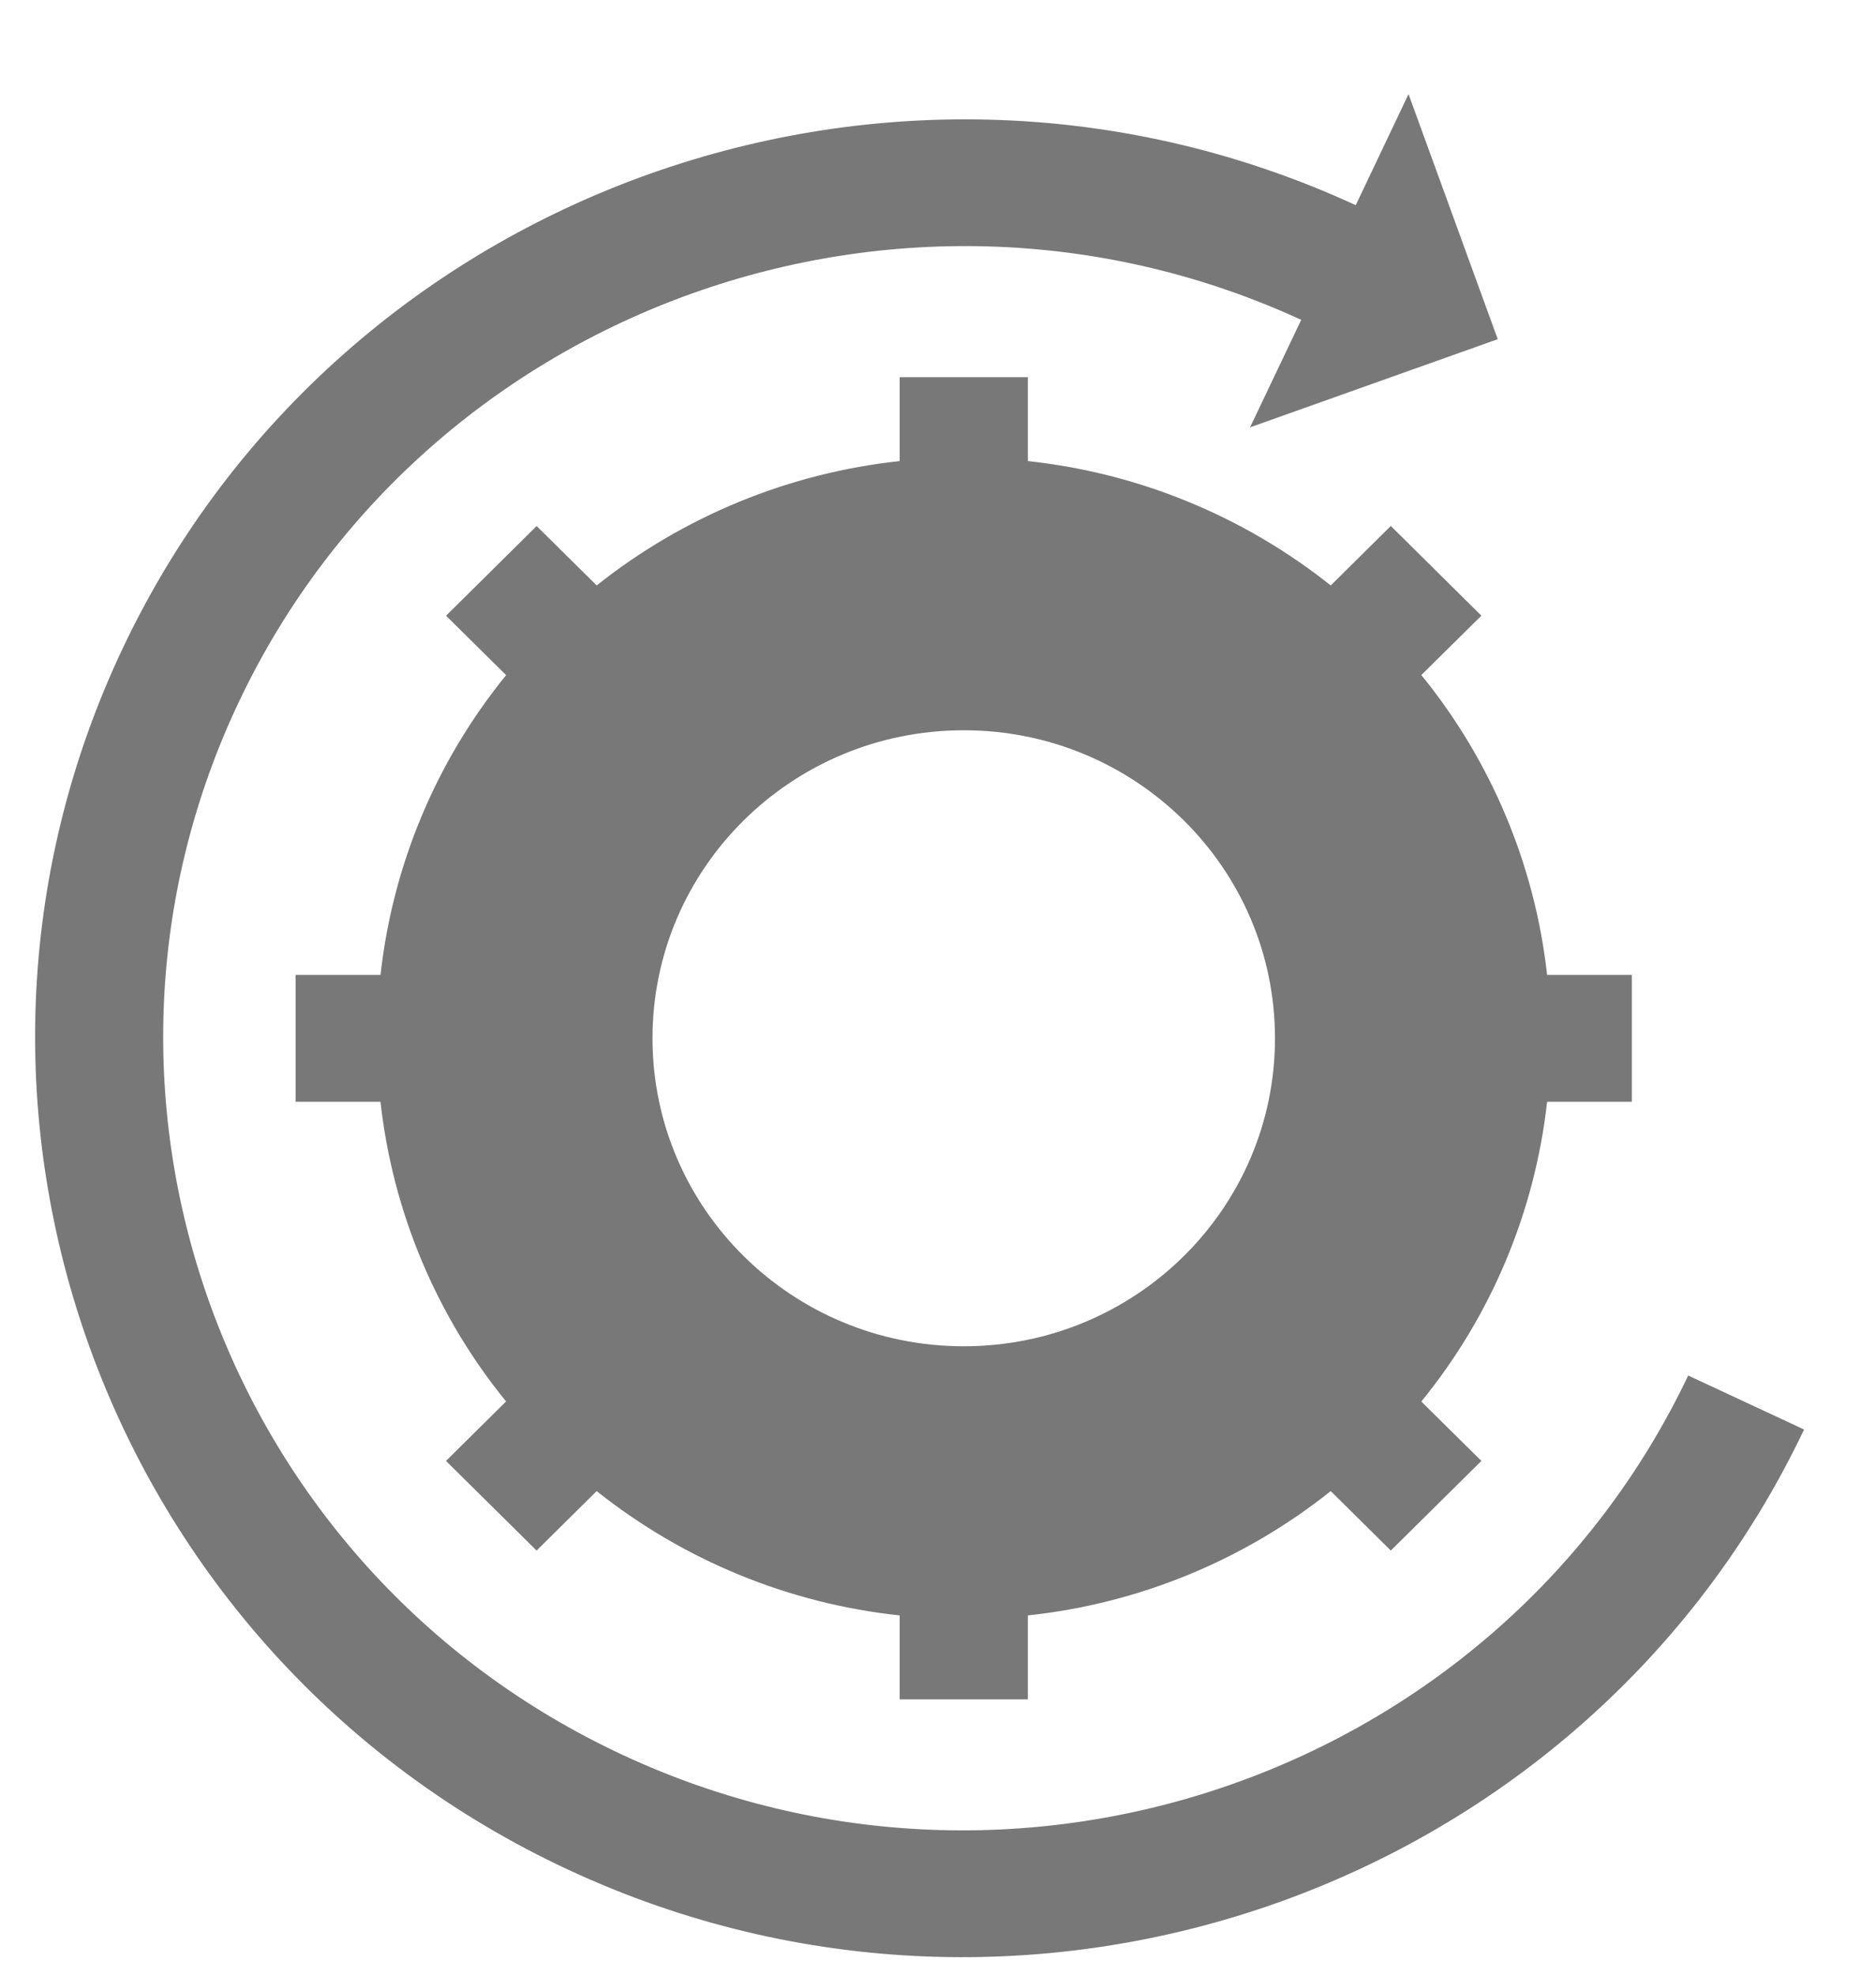 <svg width="38" height="40" viewBox="0 0 38 40" fill="none" xmlns="http://www.w3.org/2000/svg">
<path fill-rule="evenodd" clip-rule="evenodd" d="M28.531 1.905L27.247 4.606L26.605 5.955L25.321 8.652L30.338 6.867L28.531 1.905ZM19.522 27.257C16.038 27.257 13.217 24.465 13.217 21.021C13.217 17.577 16.038 14.785 19.522 14.785C23.004 14.785 25.826 17.577 25.826 21.021C25.826 24.465 23.004 27.257 19.522 27.257ZM31.338 19.737C31.09 17.511 30.205 15.403 28.79 13.667L30.007 12.465L28.172 10.649L26.955 11.853C25.19 10.449 23.062 9.576 20.82 9.335V7.636H18.224V9.335C15.981 9.576 13.852 10.449 12.086 11.853L10.87 10.65L9.035 12.466L10.252 13.669C8.838 15.405 7.954 17.512 7.708 19.738H5.989V22.306H7.707C7.954 24.531 8.837 26.638 10.251 28.374L9.034 29.578L10.869 31.393L12.086 30.189C13.852 31.594 15.981 32.467 18.224 32.706V34.406H20.82V32.706C23.062 32.467 25.191 31.594 26.955 30.189L28.172 31.393L30.007 29.578L28.79 28.376C30.206 26.64 31.09 24.532 31.338 22.306H33.054V19.738H31.338V19.737Z" fill="#787878"/>
<path fill-rule="evenodd" clip-rule="evenodd" d="M34.196 27.849C30.386 35.85 20.707 39.299 12.616 35.532C4.526 31.769 1.041 22.193 4.847 14.192C8.655 6.19 18.337 2.742 26.427 6.508L27.531 4.186C18.146 -0.182 6.915 3.816 2.499 13.098C-1.915 22.382 2.128 33.488 11.513 37.856C20.898 42.224 32.128 38.224 36.543 28.942L34.196 27.849V27.849Z" fill="#787878"/>
</svg>
